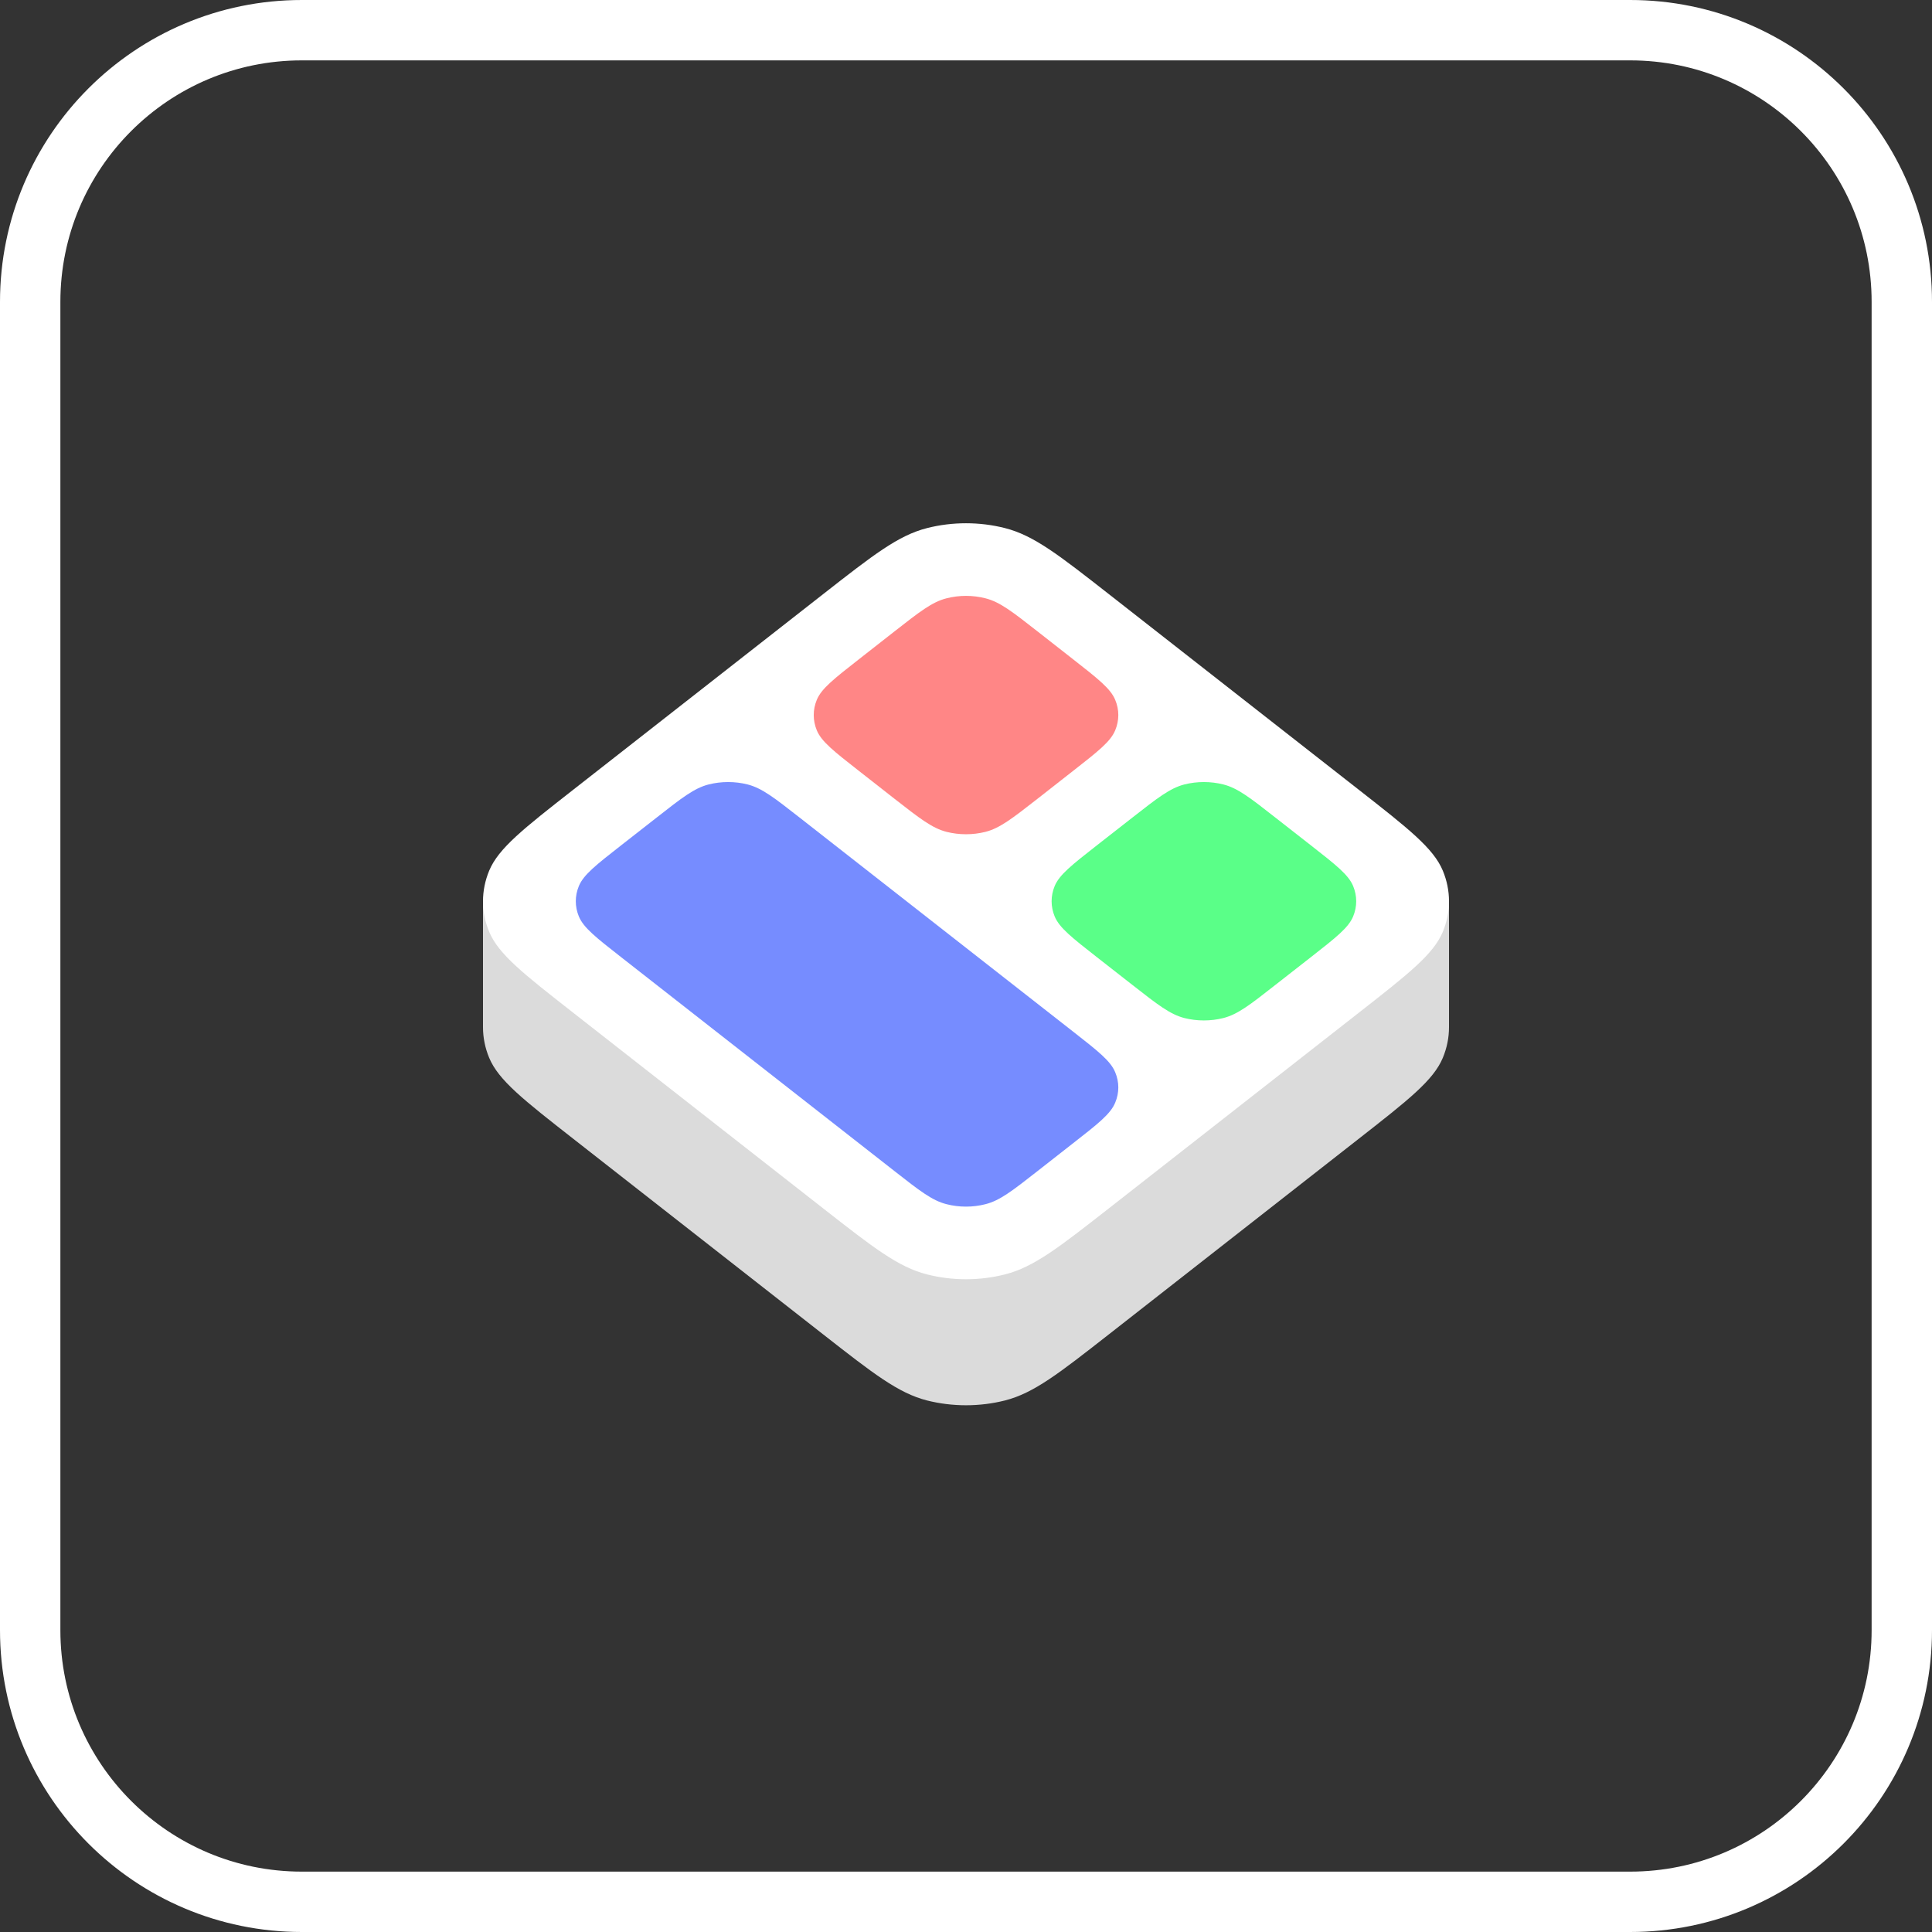 <svg width="32" height="32" viewBox="0 0 32 32" fill="none" xmlns="http://www.w3.org/2000/svg">
<rect x="0" y="0" width="32" height="32" fill="#333333" stroke="none"/>
<path d="M5 0.5H27C29.485 0.5 31.5 2.515 31.5 5V27C31.5 29.485 29.485 31.5 27 31.5H5C2.515 31.5 0.5 29.485 0.5 27V5C0.5 2.515 2.515 0.5 5 0.5Z" stroke="white"/>
<g clip-path="url(#clip0_3311_43)">
<path fill-rule="evenodd" clip-rule="evenodd" d="M9.499 18.865C8.671 18.217 8.257 17.893 8.102 17.52C8.034 17.356 8 17.185 8 17.015V14.928H8.522V15.964C8.75 15.75 9.068 15.501 9.499 15.165L13.636 11.927C14.463 11.279 14.877 10.955 15.354 10.834C15.774 10.727 16.226 10.727 16.646 10.834C17.123 10.955 17.537 11.279 18.364 11.927L22.501 15.165C22.932 15.501 23.25 15.75 23.478 15.964V14.928H24V17.015C24 17.185 23.966 17.356 23.898 17.52C23.743 17.893 23.329 18.217 22.501 18.865L18.364 22.103C17.537 22.75 17.123 23.074 16.646 23.196C16.226 23.302 15.774 23.302 15.354 23.196C14.877 23.074 14.463 22.75 13.636 22.103L9.499 18.865Z" fill="#DBDBDB"/>
<path d="M9.499 16.778C8.671 16.13 8.257 15.806 8.102 15.433C7.966 15.104 7.966 14.751 8.102 14.422C8.257 14.049 8.671 13.725 9.499 13.077L13.636 9.839C14.463 9.192 14.877 8.868 15.354 8.747C15.774 8.64 16.226 8.64 16.646 8.747C17.123 8.868 17.537 9.192 18.364 9.839L22.501 13.077C23.329 13.725 23.743 14.049 23.898 14.422C24.034 14.751 24.034 15.104 23.898 15.433C23.743 15.806 23.329 16.13 22.501 16.778L18.364 20.016C17.537 20.663 17.123 20.987 16.646 21.108C16.226 21.215 15.774 21.215 15.354 21.108C14.877 20.987 14.463 20.663 13.636 20.016L9.499 16.778Z" fill="white"/>
<path d="M14.227 12.769C13.813 12.445 13.606 12.283 13.529 12.097C13.461 11.932 13.461 11.755 13.529 11.591C13.606 11.405 13.813 11.243 14.227 10.919L14.818 10.456C15.232 10.132 15.439 9.97 15.677 9.91C15.887 9.856 16.113 9.856 16.323 9.91C16.561 9.97 16.768 10.132 17.182 10.456L17.773 10.919C18.187 11.243 18.394 11.405 18.471 11.591C18.54 11.755 18.54 11.932 18.471 12.097C18.394 12.283 18.187 12.445 17.773 12.769L17.182 13.232C16.768 13.555 16.561 13.717 16.323 13.778C16.113 13.831 15.887 13.831 15.677 13.778C15.439 13.717 15.232 13.555 14.818 13.232L14.227 12.769Z" fill="#FF8686"/>
<path d="M18.167 15.853C17.753 15.529 17.547 15.367 17.469 15.18C17.401 15.016 17.401 14.839 17.469 14.675C17.547 14.488 17.753 14.326 18.167 14.002L18.758 13.54C19.172 13.216 19.379 13.054 19.617 12.993C19.827 12.94 20.053 12.94 20.263 12.993C20.502 13.054 20.709 13.216 21.122 13.54L21.713 14.002C22.127 14.326 22.334 14.488 22.412 14.675C22.48 14.839 22.48 15.016 22.412 15.18C22.334 15.367 22.127 15.529 21.713 15.853L21.122 16.315C20.709 16.639 20.502 16.801 20.263 16.862C20.053 16.915 19.827 16.915 19.617 16.862C19.379 16.801 19.172 16.639 18.758 16.315L18.167 15.853Z" fill="#5AFF88"/>
<path d="M10.287 15.853C9.873 15.529 9.666 15.367 9.588 15.18C9.52 15.016 9.52 14.839 9.588 14.675C9.666 14.488 9.873 14.326 10.287 14.002L10.878 13.54C11.291 13.216 11.498 13.054 11.737 12.993C11.947 12.94 12.173 12.94 12.383 12.993C12.621 13.054 12.828 13.216 13.242 13.54L17.773 17.086C18.187 17.41 18.394 17.572 18.471 17.759C18.54 17.923 18.54 18.1 18.471 18.264C18.394 18.451 18.187 18.613 17.773 18.936L17.182 19.399C16.768 19.723 16.561 19.885 16.323 19.945C16.113 19.999 15.887 19.999 15.677 19.945C15.439 19.885 15.232 19.723 14.818 19.399L10.287 15.853Z" fill="#768CFF"/>
</g>
<defs>
<clipPath id="clip0_3311_43">
<rect width="16" height="16" fill="white" transform="translate(8 8)"/>
</clipPath>
</defs>
</svg>
